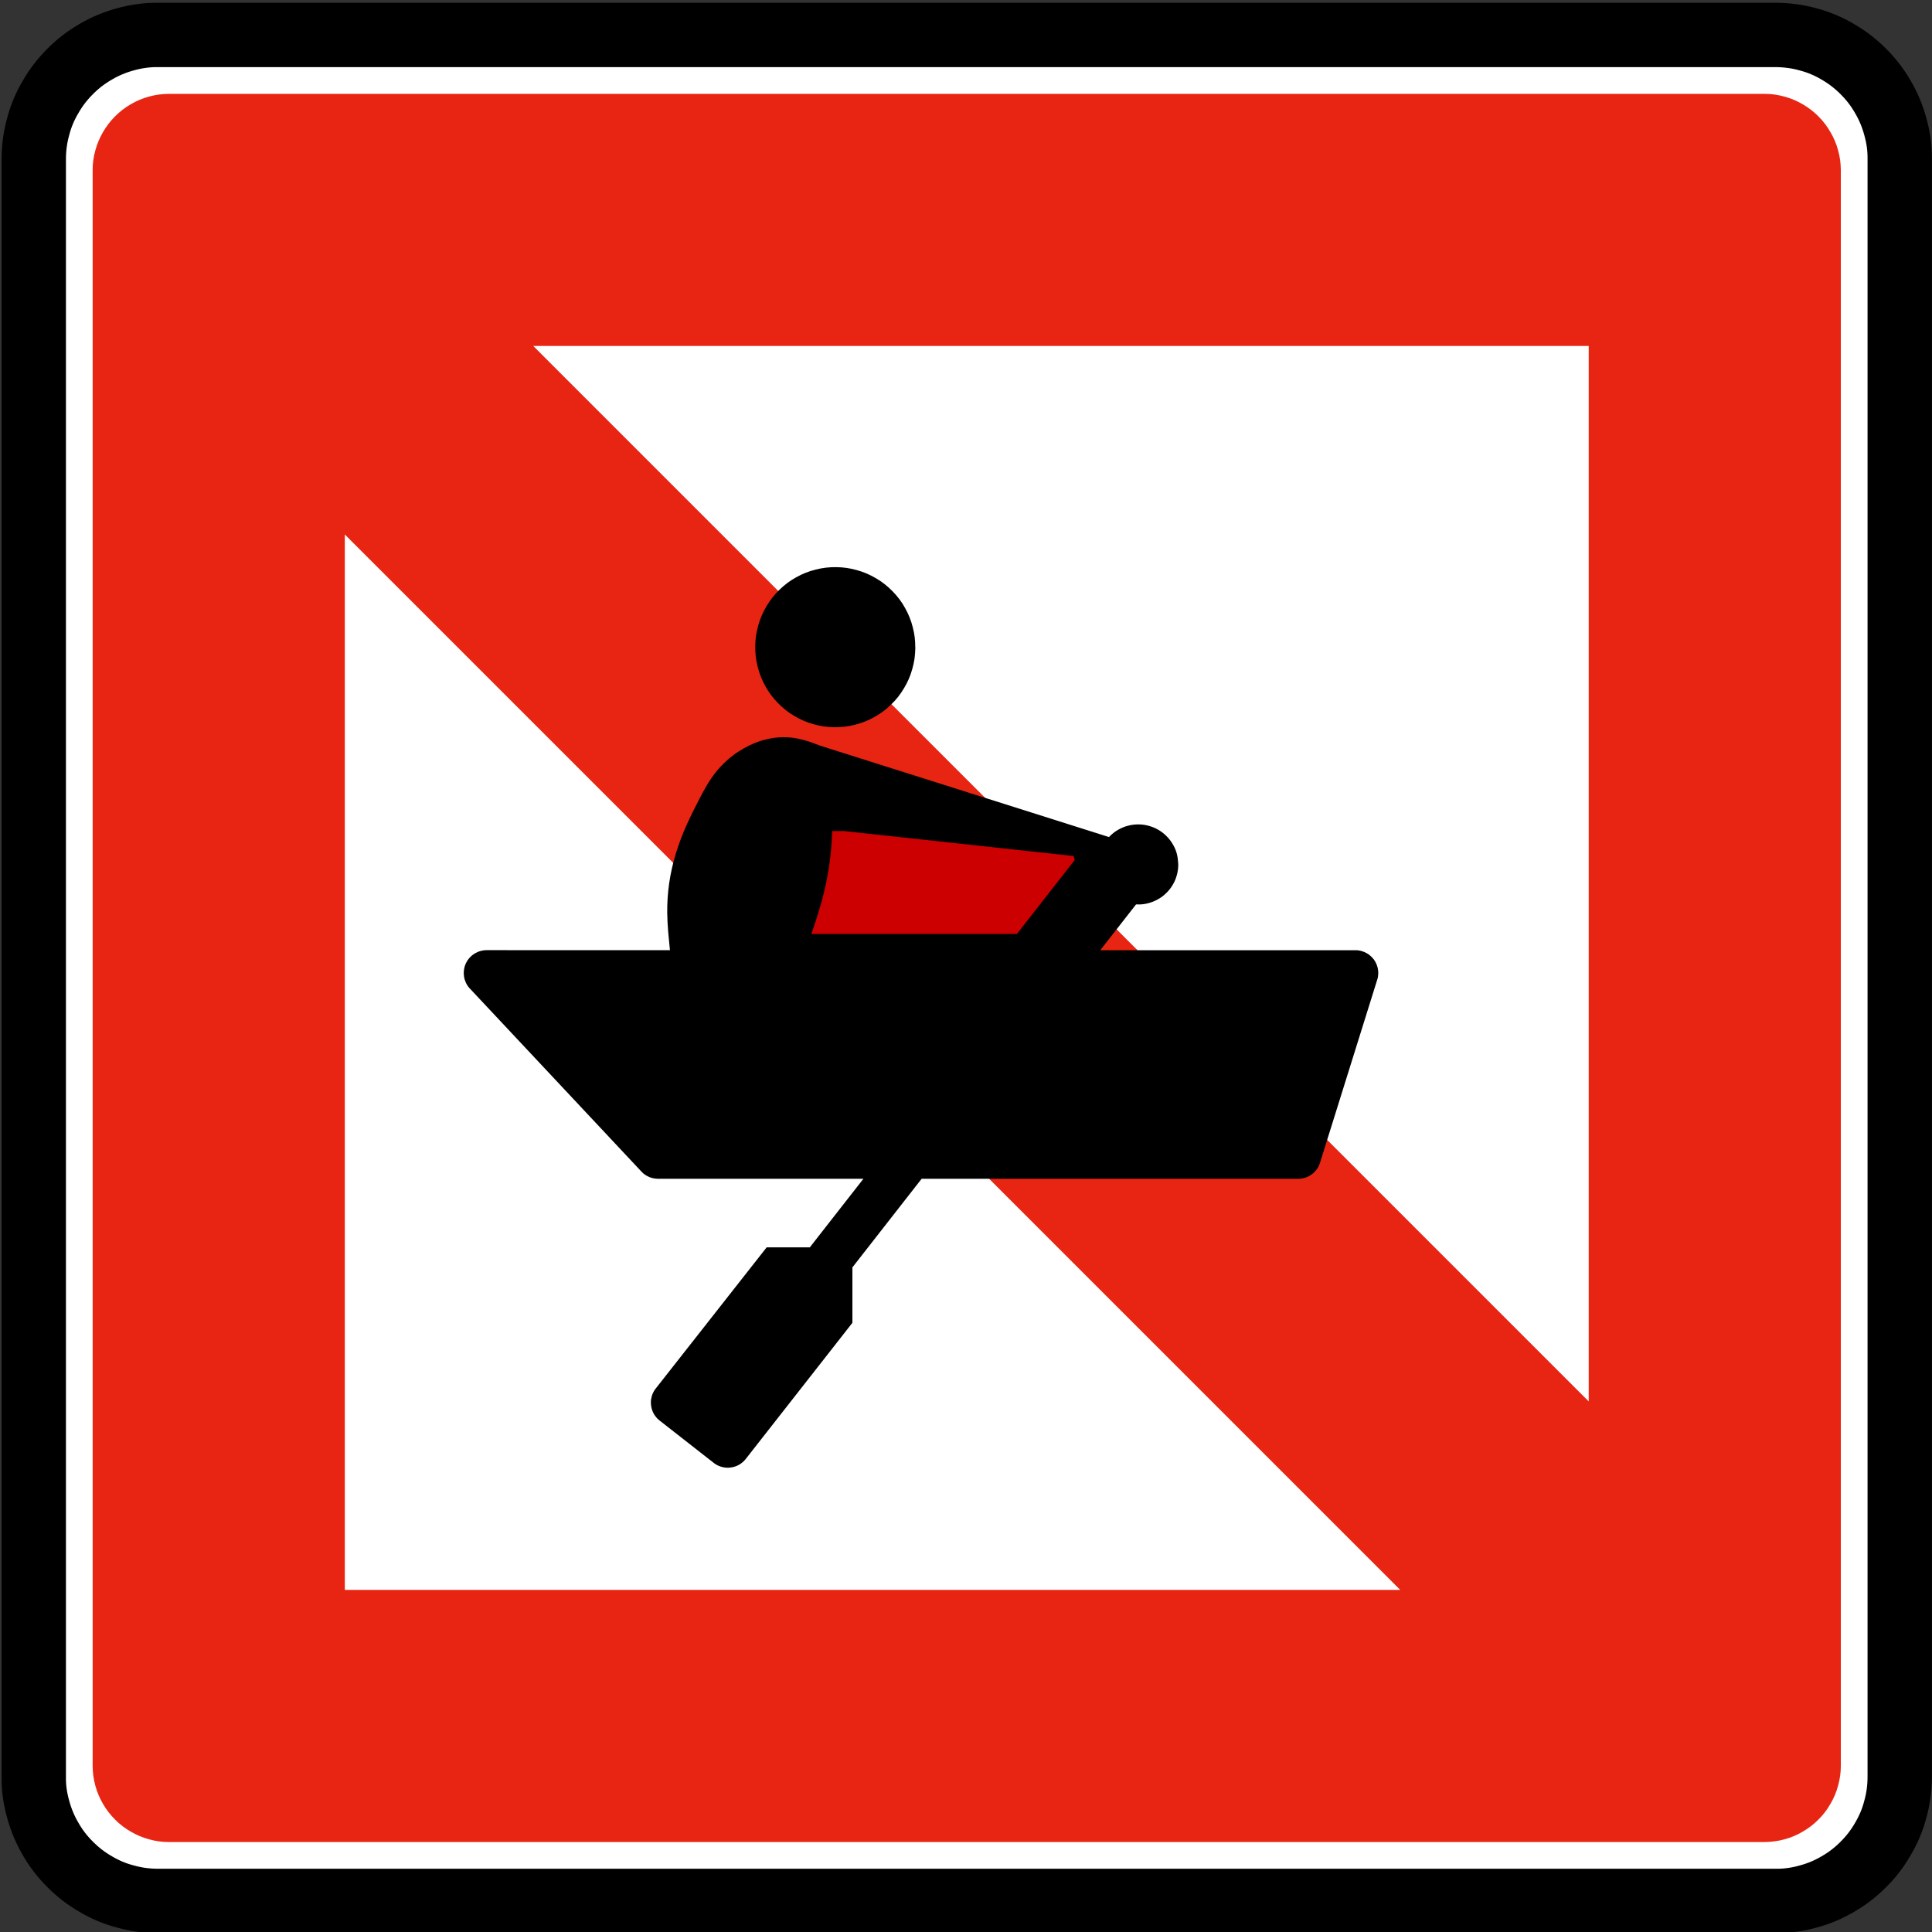 <?xml version="1.0" encoding="UTF-8" standalone="no"?>
<!-- Created with Inkscape (http://www.inkscape.org/) -->

<svg
   xmlns:dc="http://purl.org/dc/elements/1.1/"
   xmlns:cc="http://creativecommons.org/ns#"
   xmlns:rdf="http://www.w3.org/1999/02/22-rdf-syntax-ns#"
   xmlns:svg="http://www.w3.org/2000/svg"
   xmlns="http://www.w3.org/2000/svg"
   xmlns:sodipodi="http://sodipodi.sourceforge.net/DTD/sodipodi-0.dtd"
   xmlns:inkscape="http://www.inkscape.org/namespaces/inkscape"
   width="60"
   height="60"
   id="svg2"
   version="1.1"
   inkscape:version="0.48.2 r9819"
   sodipodi:docname="Notice_A16.svg"
   style="display:inline"
   inkscape:export-filename="/Users/mherring/boatsw/oseam/openseamap/josm/icons/WindSurfing16.png"
   inkscape:export-xdpi="12"
   inkscape:export-ydpi="12">
  <rect width="100%" height="100%" fill="#333333" stroke="none"/>
  <defs
     id="defs4" />
  <sodipodi:namedview
     id="base"
     pagecolor="#ffffff"
     bordercolor="#666666"
     borderopacity="1.0"
     inkscape:pageopacity="0.0"
     inkscape:pageshadow="2"
     inkscape:zoom="7.5"
     inkscape:cx="-4.5333333"
     inkscape:cy="60"
     inkscape:document-units="px"
     inkscape:current-layer="layer20"
     showgrid="true"
     inkscape:window-width="1920"
     inkscape:window-height="1088"
     inkscape:window-x="0"
     inkscape:window-y="0"
     inkscape:window-maximized="0"
     inkscape:snap-global="false">
    <inkscape:grid
       type="xygrid"
       id="grid3004"
       empspacing="5"
       visible="true"
       enabled="true"
       snapvisiblegridlinesonly="true" />
  </sodipodi:namedview>
  <g
     inkscape:groupmode="layer"
     id="layer20"
     inkscape:label="A16"
     style="display:inline"
     transform="translate(0,-60)">
    <g
       id="g7021"
       transform="matrix(0.97,0,0,0.97,-28.221,31.779)">
      <g
         inkscape:label="Ebene 1"
         id="layer1-33"
         transform="translate(160,247.638)">
        <g
           id="g2916"
           transform="matrix(0.843,0,0,0.843,-15.654,-29.375)">
          <path
             inkscape:connector-curvature="0"
             id="path20230"
             style="fill:none;stroke:#231f20;stroke-width:0.278;stroke-linecap:butt;stroke-linejoin:bevel;stroke-miterlimit:22.926;stroke-opacity:1;stroke-dasharray:none"
             d="m -130.709,-152.272 61.417,0 0.018,0 0.019,0 c 0.201,-0.001 0.403,-0.015 0.601,-0.043 0.2,-0.028 0.398,-0.068 0.591,-0.122 0.195,-0.051 0.385,-0.115 0.571,-0.194 0.186,-0.077 0.366,-0.169 0.539,-0.271 0.175,-0.1 0.343,-0.212 0.502,-0.335 0.159,-0.122 0.31,-0.256 0.451,-0.399 0.144,-0.141 0.278,-0.292 0.4,-0.453 0.122,-0.159 0.235,-0.328 0.335,-0.501 0.101,-0.174 0.191,-0.354 0.269,-0.54 0.077,-0.185 0.142,-0.376 0.195,-0.57 0.055,-0.195 0.098,-0.393 0.125,-0.593 0.029,-0.199 0.041,-0.4 0.04,-0.6 l 0,-61.491 c -0.001,-0.201 -0.015,-0.401 -0.043,-0.601 -0.026,-0.199 -0.068,-0.396 -0.122,-0.59 -0.05,-0.195 -0.115,-0.386 -0.193,-0.571 -0.079,-0.186 -0.169,-0.366 -0.271,-0.54 -0.101,-0.174 -0.212,-0.343 -0.335,-0.501 -0.122,-0.16 -0.256,-0.311 -0.4,-0.453 -0.141,-0.142 -0.292,-0.276 -0.451,-0.399 -0.16,-0.124 -0.328,-0.235 -0.502,-0.335 -0.172,-0.102 -0.354,-0.193 -0.539,-0.27 -0.186,-0.077 -0.378,-0.142 -0.571,-0.195 -0.194,-0.055 -0.391,-0.096 -0.591,-0.125 -0.199,-0.028 -0.4,-0.041 -0.601,-0.04 l -61.49,0 c -0.201,0.001 -0.403,0.015 -0.601,0.043 -0.2,0.028 -0.398,0.069 -0.591,0.122 -0.195,0.051 -0.386,0.115 -0.571,0.194 -0.186,0.077 -0.366,0.169 -0.539,0.271 -0.175,0.1 -0.343,0.211 -0.502,0.335 -0.159,0.122 -0.31,0.256 -0.451,0.399 -0.144,0.141 -0.278,0.292 -0.4,0.453 -0.122,0.159 -0.235,0.328 -0.334,0.501 -0.102,0.174 -0.193,0.354 -0.27,0.54 -0.077,0.185 -0.144,0.376 -0.196,0.571 -0.054,0.194 -0.096,0.391 -0.124,0.59 -0.029,0.2 -0.041,0.4 -0.04,0.601 l 0,0.019 -0.001,0.019 0,61.416 0.001,0.019 0,0.019 c 0.001,0.201 0.015,0.401 0.041,0.601 0.028,0.199 0.069,0.396 0.122,0.591 0.051,0.194 0.116,0.385 0.194,0.571 0.079,0.185 0.169,0.365 0.273,0.539 0.1,0.174 0.211,0.341 0.334,0.501 0.122,0.16 0.256,0.311 0.4,0.453 0.141,0.142 0.292,0.276 0.451,0.399 0.16,0.124 0.328,0.235 0.502,0.335 0.172,0.102 0.354,0.193 0.539,0.27 0.186,0.077 0.376,0.142 0.571,0.195 0.194,0.055 0.391,0.096 0.591,0.125 0.199,0.028 0.4,0.041 0.601,0.04 l 0.019,0 0.018,0 z" />
          <path
             inkscape:connector-curvature="0"
             id="path20234"
             style="fill:#ffffff;fill-opacity:1;fill-rule:evenodd;stroke:#000000;stroke-width:2.444;stroke-linecap:butt;stroke-linejoin:bevel;stroke-miterlimit:22.926;stroke-opacity:1;stroke-dasharray:none"
             d="m -130.709,-152.205 -0.036,0 c -0.205,-0.001 -0.409,-0.016 -0.611,-0.043 -0.203,-0.028 -0.403,-0.07 -0.599,-0.125 -0.198,-0.051 -0.391,-0.116 -0.58,-0.196 -0.189,-0.079 -0.371,-0.171 -0.546,-0.275 -0.177,-0.102 -0.347,-0.215 -0.51,-0.34 -0.161,-0.124 -0.315,-0.26 -0.459,-0.405 -0.145,-0.144 -0.28,-0.296 -0.405,-0.459 -0.125,-0.161 -0.237,-0.331 -0.339,-0.509 -0.104,-0.176 -0.195,-0.359 -0.274,-0.547 -0.079,-0.189 -0.145,-0.381 -0.198,-0.579 -0.056,-0.198 -0.099,-0.398 -0.128,-0.6 -0.029,-0.203 -0.043,-0.406 -0.04,-0.61 l 0,-61.491 c 0.001,-0.204 0.015,-0.407 0.043,-0.61 0.028,-0.203 0.069,-0.403 0.125,-0.6 0.05,-0.198 0.116,-0.391 0.195,-0.579 0.08,-0.189 0.171,-0.371 0.276,-0.547 0.101,-0.176 0.215,-0.346 0.339,-0.509 0.125,-0.161 0.26,-0.315 0.405,-0.459 0.144,-0.145 0.297,-0.281 0.459,-0.406 0.163,-0.124 0.333,-0.236 0.51,-0.339 0.175,-0.104 0.357,-0.195 0.546,-0.274 0.189,-0.079 0.383,-0.145 0.58,-0.198 0.196,-0.056 0.396,-0.098 0.6,-0.126 0.201,-0.029 0.405,-0.043 0.61,-0.041 l 61.491,0 c 0.204,0.001 0.407,0.016 0.61,0.044 0.201,0.026 0.403,0.069 0.599,0.124 0.198,0.051 0.391,0.117 0.58,0.196 0.189,0.079 0.371,0.171 0.546,0.275 0.177,0.102 0.347,0.215 0.509,0.34 0.163,0.125 0.316,0.26 0.46,0.405 0.145,0.144 0.28,0.297 0.405,0.459 0.125,0.163 0.237,0.331 0.339,0.509 0.104,0.176 0.195,0.359 0.274,0.547 0.079,0.189 0.145,0.381 0.198,0.579 0.056,0.198 0.099,0.398 0.128,0.6 0.028,0.203 0.041,0.406 0.04,0.61 l 0,61.491 c -0.001,0.204 -0.015,0.407 -0.043,0.61 -0.028,0.203 -0.069,0.403 -0.125,0.6 -0.051,0.198 -0.116,0.391 -0.196,0.58 -0.079,0.188 -0.171,0.37 -0.275,0.546 -0.101,0.177 -0.215,0.347 -0.339,0.509 -0.125,0.163 -0.26,0.315 -0.405,0.459 -0.144,0.145 -0.297,0.281 -0.46,0.405 -0.161,0.125 -0.331,0.239 -0.509,0.34 -0.176,0.102 -0.357,0.195 -0.546,0.274 -0.189,0.079 -0.383,0.145 -0.58,0.198 -0.196,0.056 -0.398,0.098 -0.6,0.126 -0.201,0.029 -0.405,0.043 -0.609,0.041 l -61.455,0 z" />
          <path
             inkscape:connector-curvature="0"
             id="path20238"
             style="fill:#e72512;fill-opacity:1;fill-rule:evenodd;stroke:none"
             d="m -130.285,-154.441 60.591,0 c 0.127,-9.8e-4 0.251,-0.01 0.376,-0.027 0.126,-0.016 0.249,-0.042 0.37,-0.076 0.122,-0.031 0.242,-0.071 0.357,-0.121 0.116,-0.048 0.228,-0.105 0.337,-0.17 0.11,-0.063 0.214,-0.132 0.314,-0.208 0.1,-0.078 0.195,-0.16 0.284,-0.25 0.089,-0.089 0.173,-0.182 0.249,-0.282 0.076,-0.1 0.147,-0.205 0.208,-0.314 0.064,-0.108 0.121,-0.221 0.17,-0.337 0.048,-0.117 0.089,-0.235 0.121,-0.357 0.035,-0.121 0.06,-0.244 0.078,-0.37 0.018,-0.125 0.027,-0.25 0.026,-0.376 l 0,-60.616 c -0.001,-0.126 -0.01,-0.25 -0.026,-0.376 -0.017,-0.125 -0.043,-0.248 -0.078,-0.369 -0.031,-0.122 -0.071,-0.242 -0.121,-0.357 -0.049,-0.116 -0.105,-0.229 -0.17,-0.337 -0.062,-0.11 -0.132,-0.214 -0.208,-0.314 -0.076,-0.1 -0.16,-0.195 -0.249,-0.284 -0.089,-0.089 -0.184,-0.173 -0.284,-0.249 -0.1,-0.076 -0.205,-0.147 -0.314,-0.21 -0.108,-0.063 -0.221,-0.12 -0.337,-0.169 -0.116,-0.048 -0.235,-0.089 -0.357,-0.122 -0.121,-0.033 -0.244,-0.059 -0.37,-0.078 -0.125,-0.017 -0.249,-0.026 -0.376,-0.025 l -60.614,0 c -0.126,9.9e-4 -0.251,0.01 -0.376,0.026 -0.126,0.017 -0.249,0.043 -0.37,0.076 -0.122,0.032 -0.242,0.073 -0.357,0.122 -0.116,0.048 -0.228,0.105 -0.337,0.169 -0.11,0.063 -0.214,0.133 -0.314,0.21 -0.1,0.076 -0.195,0.16 -0.282,0.249 -0.09,0.089 -0.174,0.184 -0.25,0.284 -0.076,0.1 -0.147,0.205 -0.21,0.314 -0.063,0.108 -0.12,0.221 -0.168,0.337 -0.049,0.116 -0.09,0.235 -0.123,0.357 -0.033,0.121 -0.06,0.244 -0.078,0.37 -0.017,0.125 -0.026,0.249 -0.025,0.375 l 0,60.616 c 0,0.126 0.01,0.251 0.026,0.376 0.017,0.126 0.043,0.249 0.076,0.37 0.032,0.122 0.073,0.242 0.122,0.357 0.048,0.116 0.105,0.228 0.169,0.337 0.063,0.11 0.133,0.214 0.21,0.314 0.078,0.1 0.16,0.194 0.25,0.282 0.088,0.09 0.182,0.174 0.282,0.25 0.1,0.076 0.205,0.147 0.314,0.208 0.108,0.064 0.221,0.121 0.337,0.169 0.116,0.049 0.235,0.09 0.357,0.122 0.121,0.035 0.244,0.06 0.37,0.079 0.125,0.017 0.25,0.025 0.376,0.025 l 0.022,0 z" />
          <path
             inkscape:connector-curvature="0"
             id="path20242"
             style="fill:#ffffff;fill-opacity:1;fill-rule:evenodd;stroke:none"
             d="m -83.536,-164.016 -40.085,-40.085 0,40.085 40.085,0" />
          <path
             inkscape:connector-curvature="0"
             id="path20246"
             style="fill:#ffffff;fill-opacity:1;fill-rule:evenodd;stroke:none"
             d="m -76.379,-171.175 0,-40.085 -40.085,0 40.085,40.085" />
          <path
             inkscape:connector-curvature="0"
             id="path20250"
             style="fill:#000000;fill-opacity:1;fill-rule:evenodd;stroke:none"
             d="m -94.596,-192.611 c 0.007,-0.009 0.015,-0.016 0.024,-0.025 0.007,-0.007 0.015,-0.016 0.024,-0.024 0.046,-0.048 0.098,-0.09 0.15,-0.13 0.054,-0.04 0.109,-0.076 0.168,-0.107 0.058,-0.033 0.117,-0.061 0.179,-0.086 0.062,-0.025 0.125,-0.045 0.19,-0.06 0.064,-0.018 0.129,-0.03 0.195,-0.037 0.066,-0.007 0.133,-0.011 0.199,-0.01 0.066,0.001 0.133,0.005 0.198,0.015 0.066,0.01 0.131,0.024 0.195,0.043 0.064,0.018 0.126,0.04 0.188,0.065 0.061,0.026 0.12,0.058 0.177,0.091 0.056,0.034 0.111,0.071 0.164,0.113 0.052,0.041 0.101,0.085 0.147,0.134 0.046,0.046 0.09,0.098 0.129,0.15 0.04,0.054 0.076,0.109 0.109,0.168 0.033,0.058 0.062,0.117 0.087,0.179 0.025,0.061 0.045,0.125 0.059,0.19 0.015,0.06 0.025,0.122 0.031,0.185 0.006,0.062 0.011,0.125 0.016,0.189 l 0,0.02 c -0.001,0.066 -0.006,0.133 -0.016,0.198 -0.009,0.066 -0.022,0.131 -0.041,0.195 -0.018,0.064 -0.039,0.126 -0.065,0.188 -0.026,0.061 -0.058,0.12 -0.091,0.176 -0.034,0.058 -0.071,0.113 -0.113,0.165 -0.041,0.051 -0.086,0.101 -0.134,0.147 -0.046,0.046 -0.098,0.09 -0.15,0.129 -0.054,0.04 -0.11,0.076 -0.168,0.107 -0.058,0.034 -0.117,0.061 -0.179,0.086 -0.062,0.025 -0.125,0.045 -0.19,0.061 -0.064,0.018 -0.129,0.03 -0.195,0.037 -0.066,0.009 -0.133,0.011 -0.199,0.009 -0.01,0 -0.021,0 -0.031,-0.001 l -0.031,-0.001 -1.359,1.74 9.711,0 c 0.036,0 0.072,0.004 0.109,0.009 0.036,0.005 0.072,0.014 0.107,0.024 0.036,0.01 0.072,0.022 0.107,0.037 0.034,0.015 0.068,0.033 0.1,0.052 0.034,0.019 0.065,0.04 0.094,0.064 0.03,0.024 0.059,0.05 0.084,0.076 0.028,0.028 0.052,0.056 0.075,0.086 0.022,0.031 0.043,0.062 0.061,0.096 0.019,0.033 0.035,0.068 0.049,0.102 0.014,0.035 0.025,0.071 0.035,0.107 0.009,0.037 0.016,0.075 0.02,0.113 0.005,0.037 0.006,0.075 0.006,0.114 -0.001,0.037 -0.004,0.075 -0.009,0.113 -0.005,0.037 -0.014,0.075 -0.025,0.111 l -0.003,0.011 -0.004,0.01 -2.171,6.946 -0.006,0.02 c -0.007,0.024 -0.016,0.046 -0.026,0.069 -0.01,0.022 -0.021,0.045 -0.033,0.068 -0.018,0.033 -0.037,0.065 -0.06,0.096 -0.022,0.03 -0.048,0.06 -0.074,0.086 -0.025,0.029 -0.054,0.054 -0.083,0.077 -0.03,0.025 -0.061,0.046 -0.092,0.065 -0.033,0.021 -0.066,0.039 -0.101,0.054 -0.035,0.015 -0.07,0.029 -0.106,0.039 -0.036,0.011 -0.074,0.02 -0.111,0.026 -0.037,0.006 -0.075,0.009 -0.114,0.01 l -0.011,0 -14.314,0 -2.629,3.365 0,2.105 -4.05,5.17 -0.006,0.009 c -0.002,0.002 -0.005,0.005 -0.008,0.009 -0.024,0.029 -0.05,0.056 -0.077,0.083 -0.029,0.026 -0.058,0.05 -0.089,0.071 -0.031,0.022 -0.062,0.043 -0.096,0.06 -0.034,0.018 -0.069,0.034 -0.104,0.046 -0.036,0.014 -0.072,0.025 -0.109,0.033 -0.037,0.009 -0.075,0.015 -0.113,0.019 -0.037,0.004 -0.075,0.005 -0.114,0.004 -0.037,-0.002 -0.075,-0.006 -0.113,-0.013 -0.037,-0.006 -0.075,-0.015 -0.111,-0.026 -0.036,-0.011 -0.071,-0.024 -0.106,-0.04 -0.028,-0.013 -0.055,-0.026 -0.081,-0.043 -0.026,-0.015 -0.051,-0.033 -0.076,-0.051 l -0.016,-0.013 -2.05,-1.604 -0.009,-0.008 -0.009,-0.006 c -0.03,-0.024 -0.058,-0.05 -0.084,-0.077 -0.025,-0.029 -0.049,-0.058 -0.071,-0.089 -0.022,-0.031 -0.043,-0.062 -0.06,-0.096 -0.018,-0.034 -0.034,-0.069 -0.046,-0.104 -0.014,-0.036 -0.025,-0.072 -0.033,-0.109 -0.009,-0.037 -0.015,-0.075 -0.019,-0.113 -0.004,-0.037 -0.005,-0.076 -0.004,-0.114 0.001,-0.037 0.006,-0.075 0.013,-0.113 0.006,-0.037 0.015,-0.075 0.025,-0.11 0.011,-0.037 0.025,-0.072 0.041,-0.107 0.013,-0.028 0.026,-0.055 0.043,-0.083 0.016,-0.026 0.034,-0.052 0.052,-0.076 l 0.013,-0.016 4.211,-5.359 1.639,0 2.036,-2.605 -7.82,0 c -0.036,-0.001 -0.071,-0.004 -0.106,-0.009 -0.035,-0.005 -0.069,-0.013 -0.104,-0.022 -0.036,-0.01 -0.072,-0.021 -0.107,-0.036 -0.035,-0.015 -0.069,-0.033 -0.101,-0.051 -0.033,-0.019 -0.065,-0.04 -0.095,-0.064 -0.029,-0.022 -0.058,-0.049 -0.084,-0.076 l -0.007,-0.008 -0.009,-0.009 -6.511,-6.946 -0.015,-0.015 c -0.018,-0.019 -0.034,-0.039 -0.049,-0.06 -0.016,-0.021 -0.03,-0.043 -0.044,-0.065 -0.02,-0.031 -0.037,-0.065 -0.052,-0.1 -0.016,-0.035 -0.029,-0.07 -0.04,-0.106 -0.01,-0.036 -0.019,-0.074 -0.025,-0.111 -0.006,-0.037 -0.009,-0.075 -0.01,-0.114 -0.001,-0.037 0,-0.075 0.004,-0.113 0.004,-0.039 0.011,-0.075 0.02,-0.113 0.009,-0.036 0.02,-0.074 0.034,-0.109 0.013,-0.035 0.029,-0.07 0.048,-0.102 0.018,-0.034 0.037,-0.066 0.06,-0.096 0.022,-0.031 0.048,-0.06 0.074,-0.087 0.025,-0.028 0.054,-0.054 0.083,-0.077 0.03,-0.024 0.061,-0.045 0.092,-0.065 0.033,-0.02 0.066,-0.037 0.101,-0.052 0.034,-0.016 0.07,-0.029 0.106,-0.04 0.036,-0.011 0.074,-0.019 0.111,-0.025 0.037,-0.006 0.075,-0.01 0.113,-0.01 l 0.011,0 0.011,-0.001 6.963,0.001 c -0.025,-0.236 -0.048,-0.471 -0.068,-0.708 -0.02,-0.236 -0.031,-0.472 -0.035,-0.709 -0.004,-0.38 0.021,-0.759 0.075,-1.135 0.055,-0.375 0.138,-0.746 0.25,-1.109 0.109,-0.362 0.241,-0.716 0.396,-1.061 0.156,-0.346 0.323,-0.686 0.499,-1.021 0.072,-0.14 0.146,-0.279 0.224,-0.415 0.076,-0.136 0.16,-0.27 0.249,-0.399 0.069,-0.099 0.142,-0.195 0.22,-0.287 0.079,-0.092 0.161,-0.181 0.249,-0.265 0.111,-0.109 0.229,-0.21 0.354,-0.302 0.124,-0.094 0.255,-0.177 0.39,-0.254 0.135,-0.077 0.275,-0.146 0.419,-0.204 0.145,-0.059 0.292,-0.106 0.445,-0.14 0.206,-0.051 0.416,-0.077 0.629,-0.08 0.211,-0.002 0.421,0.02 0.627,0.068 0.133,0.028 0.263,0.065 0.39,0.109 0.128,0.044 0.255,0.091 0.38,0.141 l 10.984,3.475" />
          <path
             inkscape:connector-curvature="0"
             id="path20254"
             style="fill:#000000;fill-opacity:1;fill-rule:evenodd;stroke:none"
             d="m -101.954,-199.82 0,0.02 0,0.02 c -0.003,0.133 -0.013,0.265 -0.03,0.396 -0.019,0.131 -0.048,0.261 -0.084,0.389 -0.035,0.128 -0.079,0.254 -0.131,0.375 -0.052,0.122 -0.114,0.24 -0.182,0.354 -0.068,0.115 -0.142,0.224 -0.224,0.329 -0.083,0.104 -0.171,0.203 -0.268,0.294 -0.094,0.094 -0.195,0.18 -0.301,0.26 -0.106,0.079 -0.217,0.151 -0.334,0.215 -0.116,0.066 -0.236,0.124 -0.359,0.172 -0.124,0.049 -0.25,0.09 -0.379,0.121 -0.129,0.034 -0.259,0.059 -0.39,0.074 -0.133,0.016 -0.265,0.022 -0.398,0.02 -0.133,-0.001 -0.265,-0.011 -0.396,-0.03 -0.131,-0.019 -0.261,-0.048 -0.389,-0.084 -0.129,-0.035 -0.254,-0.079 -0.375,-0.131 -0.122,-0.052 -0.241,-0.114 -0.354,-0.182 -0.115,-0.066 -0.225,-0.141 -0.329,-0.224 -0.104,-0.083 -0.203,-0.171 -0.295,-0.268 -0.092,-0.094 -0.18,-0.195 -0.259,-0.301 -0.08,-0.106 -0.151,-0.217 -0.215,-0.334 -0.066,-0.115 -0.124,-0.235 -0.172,-0.359 -0.05,-0.124 -0.09,-0.25 -0.122,-0.379 -0.033,-0.128 -0.058,-0.259 -0.074,-0.39 -0.015,-0.133 -0.021,-0.265 -0.019,-0.398 0,-0.133 0.01,-0.265 0.029,-0.396 0.02,-0.131 0.048,-0.261 0.085,-0.389 0.035,-0.128 0.079,-0.254 0.131,-0.375 0.052,-0.122 0.114,-0.24 0.181,-0.354 0.068,-0.115 0.142,-0.224 0.225,-0.329 0.081,-0.104 0.171,-0.203 0.266,-0.295 0.095,-0.092 0.195,-0.179 0.301,-0.259 0.106,-0.08 0.219,-0.151 0.335,-0.215 0.115,-0.066 0.235,-0.124 0.359,-0.172 0.122,-0.05 0.249,-0.09 0.378,-0.121 0.129,-0.034 0.259,-0.059 0.391,-0.074 0.131,-0.016 0.265,-0.022 0.396,-0.02 0.134,10e-4 0.266,0.011 0.398,0.03 0.131,0.019 0.261,0.048 0.389,0.084 0.128,0.035 0.253,0.079 0.375,0.131 0.121,0.052 0.24,0.114 0.354,0.182 0.114,0.066 0.224,0.141 0.328,0.224 0.105,0.083 0.204,0.171 0.295,0.266 0.094,0.095 0.18,0.196 0.26,0.302 0.079,0.106 0.151,0.217 0.215,0.334 0.065,0.115 0.122,0.235 0.172,0.359 0.049,0.122 0.09,0.249 0.121,0.378 0.033,0.122 0.056,0.246 0.072,0.371 0.015,0.125 0.022,0.251 0.021,0.378" />
          <path
             inkscape:connector-curvature="0"
             id="path20258"
             style="fill:#cc0000;fill-opacity:1;fill-rule:evenodd;stroke:none"
             d="m -95.939,-191.888 -8.712,-0.948 -0.46,0 c -0.002,0.066 -0.006,0.134 -0.009,0.2 -0.004,0.068 -0.008,0.135 -0.011,0.201 -0.026,0.421 -0.076,0.84 -0.15,1.255 -0.074,0.414 -0.171,0.824 -0.292,1.228 -0.05,0.172 -0.102,0.344 -0.158,0.514 -0.056,0.17 -0.113,0.34 -0.171,0.509 l 7.807,0 2.195,-2.808 -0.011,-0.036 c -0.004,-0.013 -0.007,-0.025 -0.01,-0.037 -0.004,-0.013 -0.006,-0.026 -0.009,-0.039 l -0.009,-0.039" />
        </g>
      </g>
    </g>
  </g>
</svg>
